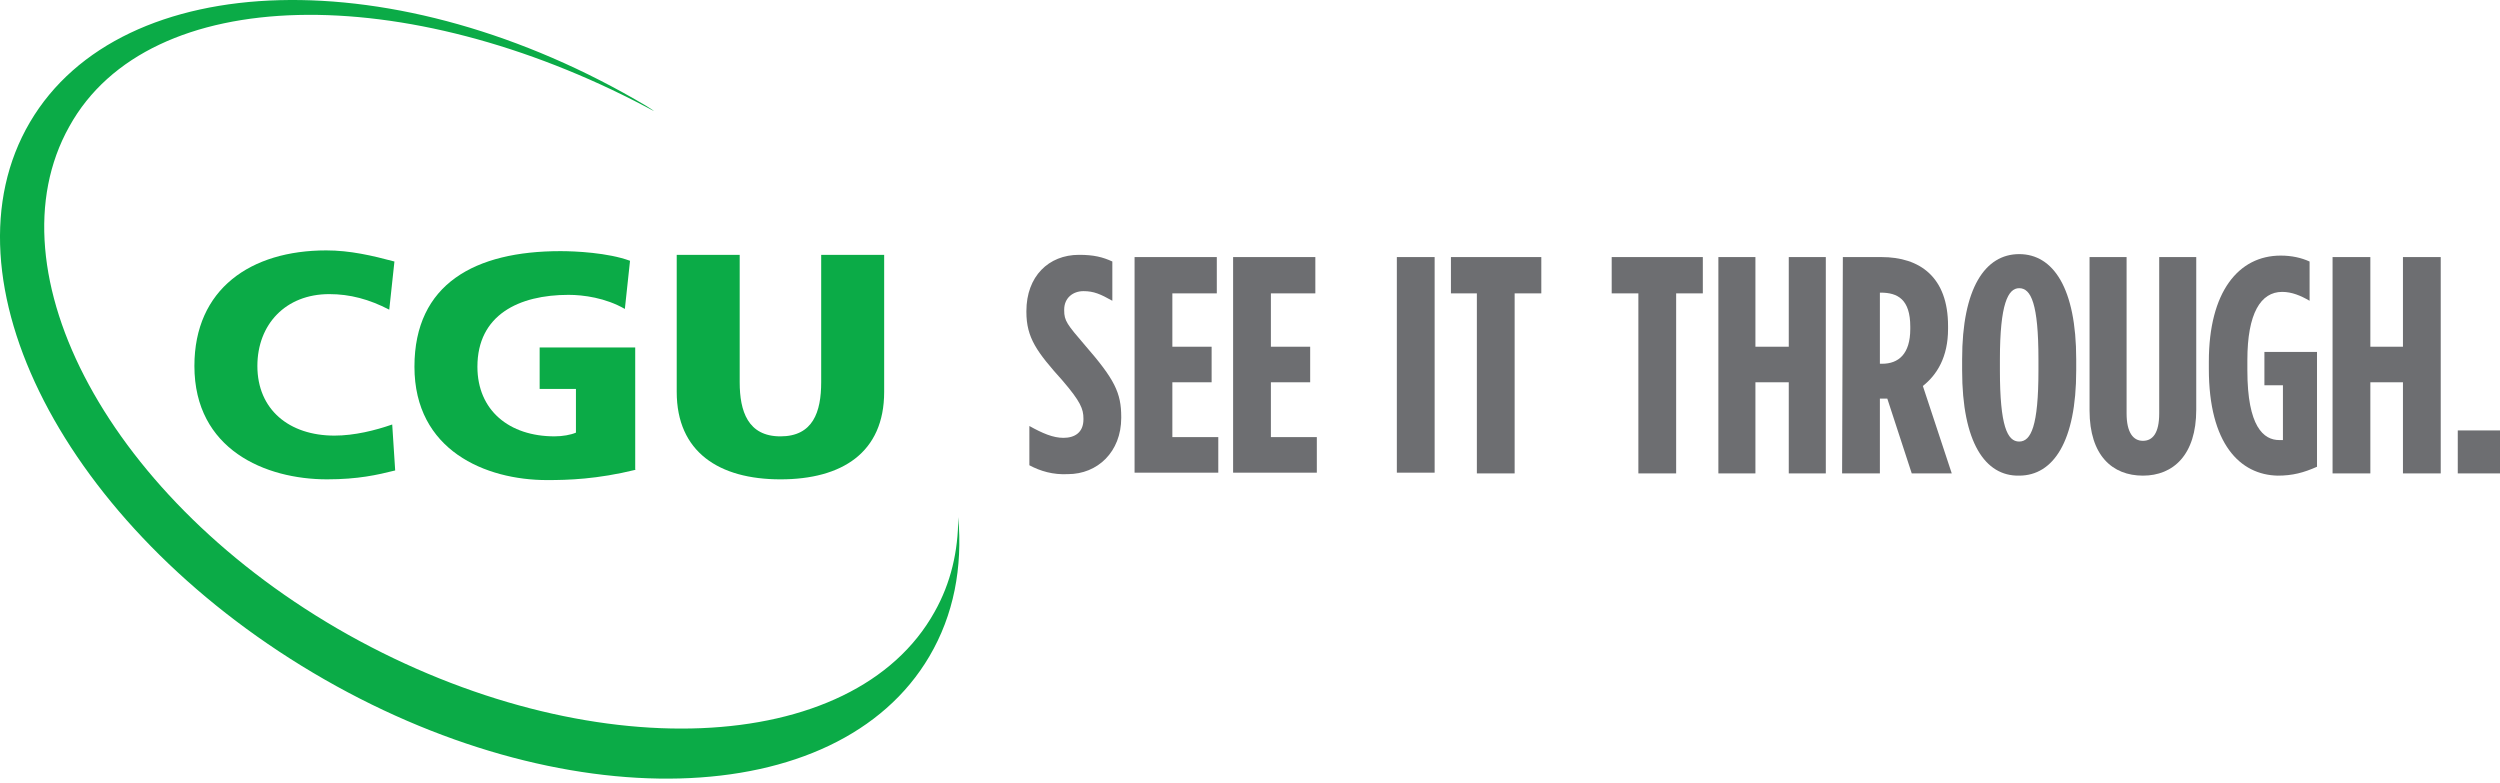 <?xml version="1.0" encoding="utf-8"?>
<!-- Generator: Adobe Illustrator 16.0.0, SVG Export Plug-In . SVG Version: 6.00 Build 0)  -->
<!DOCTYPE svg PUBLIC "-//W3C//DTD SVG 1.1//EN" "http://www.w3.org/Graphics/SVG/1.1/DTD/svg11.dtd">
<svg version="1.1" id="Layer_1" xmlns="http://www.w3.org/2000/svg" xmlns:xlink="http://www.w3.org/1999/xlink" x="0px" y="0px"
	 width="514px" height="161px" viewBox="0 0 514 161" enable-background="new 0 0 514 161" xml:space="preserve">
<path fill="#0BAB47" d="M81.25,96.724c-3.656,0.913-7.616,1.828-14.014,1.828c-12.643,0-27.267-6.093-27.267-23.309
	c0-15.839,11.579-23.761,27.113-23.761c4.875,0,9.444,1.066,14.014,2.285l-1.066,9.901c-4.11-2.134-8.073-3.198-12.338-3.198
	c-8.987,0-14.775,6.244-14.775,14.772c0,8.988,6.549,14.32,15.842,14.32c4.113,0,8.377-1.067,11.881-2.285L81.25,96.724"/>
<path fill="#0BAB47" d="M130.755,96.57c-8.076,1.983-14.014,2.134-18.278,2.134c-12.646,0-27.267-6.094-27.267-23.306
	c0-17.061,12.491-23.764,30.008-23.764c3.046,0,9.746,0.305,14.316,1.983l-1.063,9.9c-3.962-2.285-8.532-2.895-11.578-2.895
	c-10.207,0-18.736,4.112-18.736,14.775c0,8.985,6.549,14.316,15.842,14.316c1.675,0,3.348-0.302,4.415-0.761v-8.986h-7.461v-8.53
	h19.648V96.57"/>
<path fill="#0BAB47" d="M181.784,80.576c0,12.492-8.683,17.978-21.325,17.978c-12.646,0-21.325-5.637-21.325-17.978v-28.18h12.947
	v26.2c0,5.942,1.675,11.12,8.378,11.12c6.699,0,8.377-5.026,8.377-11.12v-26.2h12.948V80.576"/>
<path fill="#0BAB47" d="M197.015,106.319c0,7.007-1.522,13.558-4.874,19.497c-16.604,29.856-71.135,32.293-120.489,4.724
	c-49.2-27.572-74.028-74.792-57.425-104.496C30.679-3.81,83.687-3.963,132.735,21.932c2.285,1.221,2.285,1.221,0.152-0.151
	C81.858-8.533,25.042-7.01,6.153,25.131c-18.887,32.14,7.16,82.864,58.188,113.176s107.844,28.79,126.734-3.352
	C196.101,126.427,197.929,116.678,197.015,106.319"/>
<path fill="#6D6E71" d="M211.638,95.657v-8.073c2.741,1.523,4.874,2.437,7.006,2.437c2.285,0,4.113-1.066,4.113-3.807v-0.153
	c0-1.979-0.606-3.503-4.265-7.771c-5.331-5.938-7.465-8.834-7.465-14.166v-0.151c0-7.159,4.57-11.579,10.817-11.579
	c3.048,0,4.876,0.46,6.854,1.372v8.072c-2.439-1.368-3.807-1.979-5.94-1.979c-2.131,0-3.96,1.371-3.96,3.808v0.152
	c0,2.133,0.606,2.895,4.266,7.159c6.092,7.009,7.463,9.749,7.463,14.776v0.151c0,7.01-4.874,11.579-10.966,11.579
	C216.512,97.637,213.923,96.876,211.638,95.657"/>
<polygon fill="#6D6E71" points="233.268,52.854 250.175,52.854 250.175,60.317 241.036,60.317 241.036,71.285 249.109,71.285 
	249.109,78.596 241.036,78.596 241.036,89.869 250.48,89.869 250.48,97.181 233.268,97.181 "/>
<polygon fill="#6D6E71" points="253.527,52.854 270.435,52.854 270.435,60.317 261.295,60.317 261.295,71.285 269.371,71.285 
	269.371,78.596 261.295,78.596 261.295,89.869 270.739,89.869 270.739,97.181 253.527,97.181 "/>
<rect x="287.191" y="52.854" fill="#6D6E71" width="7.77" height="44.326"/>
<polygon fill="#6D6E71" points="303.643,60.317 298.312,60.317 298.312,52.854 316.894,52.854 316.894,60.317 311.41,60.317 
	311.41,97.332 303.643,97.332 "/>
<polygon fill="#6D6E71" points="336.85,60.317 331.364,60.317 331.364,52.854 350.101,52.854 350.101,60.317 344.616,60.317 
	344.616,97.332 336.85,97.332 "/>
<polygon fill="#6D6E71" points="353.299,52.854 360.915,52.854 360.915,71.285 367.77,71.285 367.77,52.854 375.386,52.854 
	375.386,97.332 367.77,97.332 367.77,78.596 360.915,78.596 360.915,97.332 353.299,97.332 "/>
<path fill="#6D6E71" d="M378.89,52.854h7.922c7.92,0,13.708,4.11,13.708,14.166v0.608c0,5.791-2.285,9.444-5.18,11.729l5.941,17.974
	h-8.227l-5.026-15.384h-1.523v15.384h-7.768L378.89,52.854z M386.962,74.788c3.353,0,5.791-1.979,5.791-7.159v-0.457
	c0-5.636-2.589-7.006-6.092-7.006h-0.156v14.622H386.962z"/>
<path fill="#6D6E71" d="M403.414,76.16v-2.285c0-14.625,4.723-21.63,11.728-21.63c7.009,0,11.728,7.006,11.728,21.63v2.285
	c0,14.623-4.72,21.63-11.728,21.63C408.137,97.941,403.414,90.936,403.414,76.16 M419.104,76.16v-2.285
	c0-11.424-1.523-14.625-3.962-14.625c-2.286,0-3.961,3.201-3.961,14.625v2.285c0,11.424,1.523,14.623,3.961,14.623
	C417.58,90.782,419.104,87.584,419.104,76.16"/>
<path fill="#6D6E71" d="M429.612,84.385v-31.53h7.616v32.14c0,3.96,1.372,5.637,3.352,5.637s3.352-1.523,3.352-5.637v-32.14h7.616
	v31.378c0,9.291-4.722,13.558-10.968,13.558C434.335,97.79,429.612,93.677,429.612,84.385"/>
<path fill="#6D6E71" d="M454.139,75.855v-1.523c0-14.319,6.092-21.782,14.774-21.782c2.285,0,4.265,0.457,5.938,1.219v8.072
	c-1.828-1.066-3.653-1.828-5.637-1.828c-4.414,0-7.156,4.418-7.156,14.014v2.134c0,11.577,3.349,14.316,6.551,14.316
	c0.304,0,0.304,0,0.761,0v-11.27h-3.809v-6.854h10.814v23.611c-2.74,1.219-5.026,1.828-8.072,1.828
	C460.535,97.637,454.139,91.239,454.139,75.855"/>
<polygon fill="#6D6E71" points="479.576,52.854 487.344,52.854 487.344,71.285 494.047,71.285 494.047,52.854 501.814,52.854 
	501.814,97.332 494.047,97.332 494.047,78.596 487.344,78.596 487.344,97.332 479.576,97.332 "/>
<rect x="505.317" y="88.497" fill="#6D6E71" width="8.683" height="8.835"/>
</svg>
